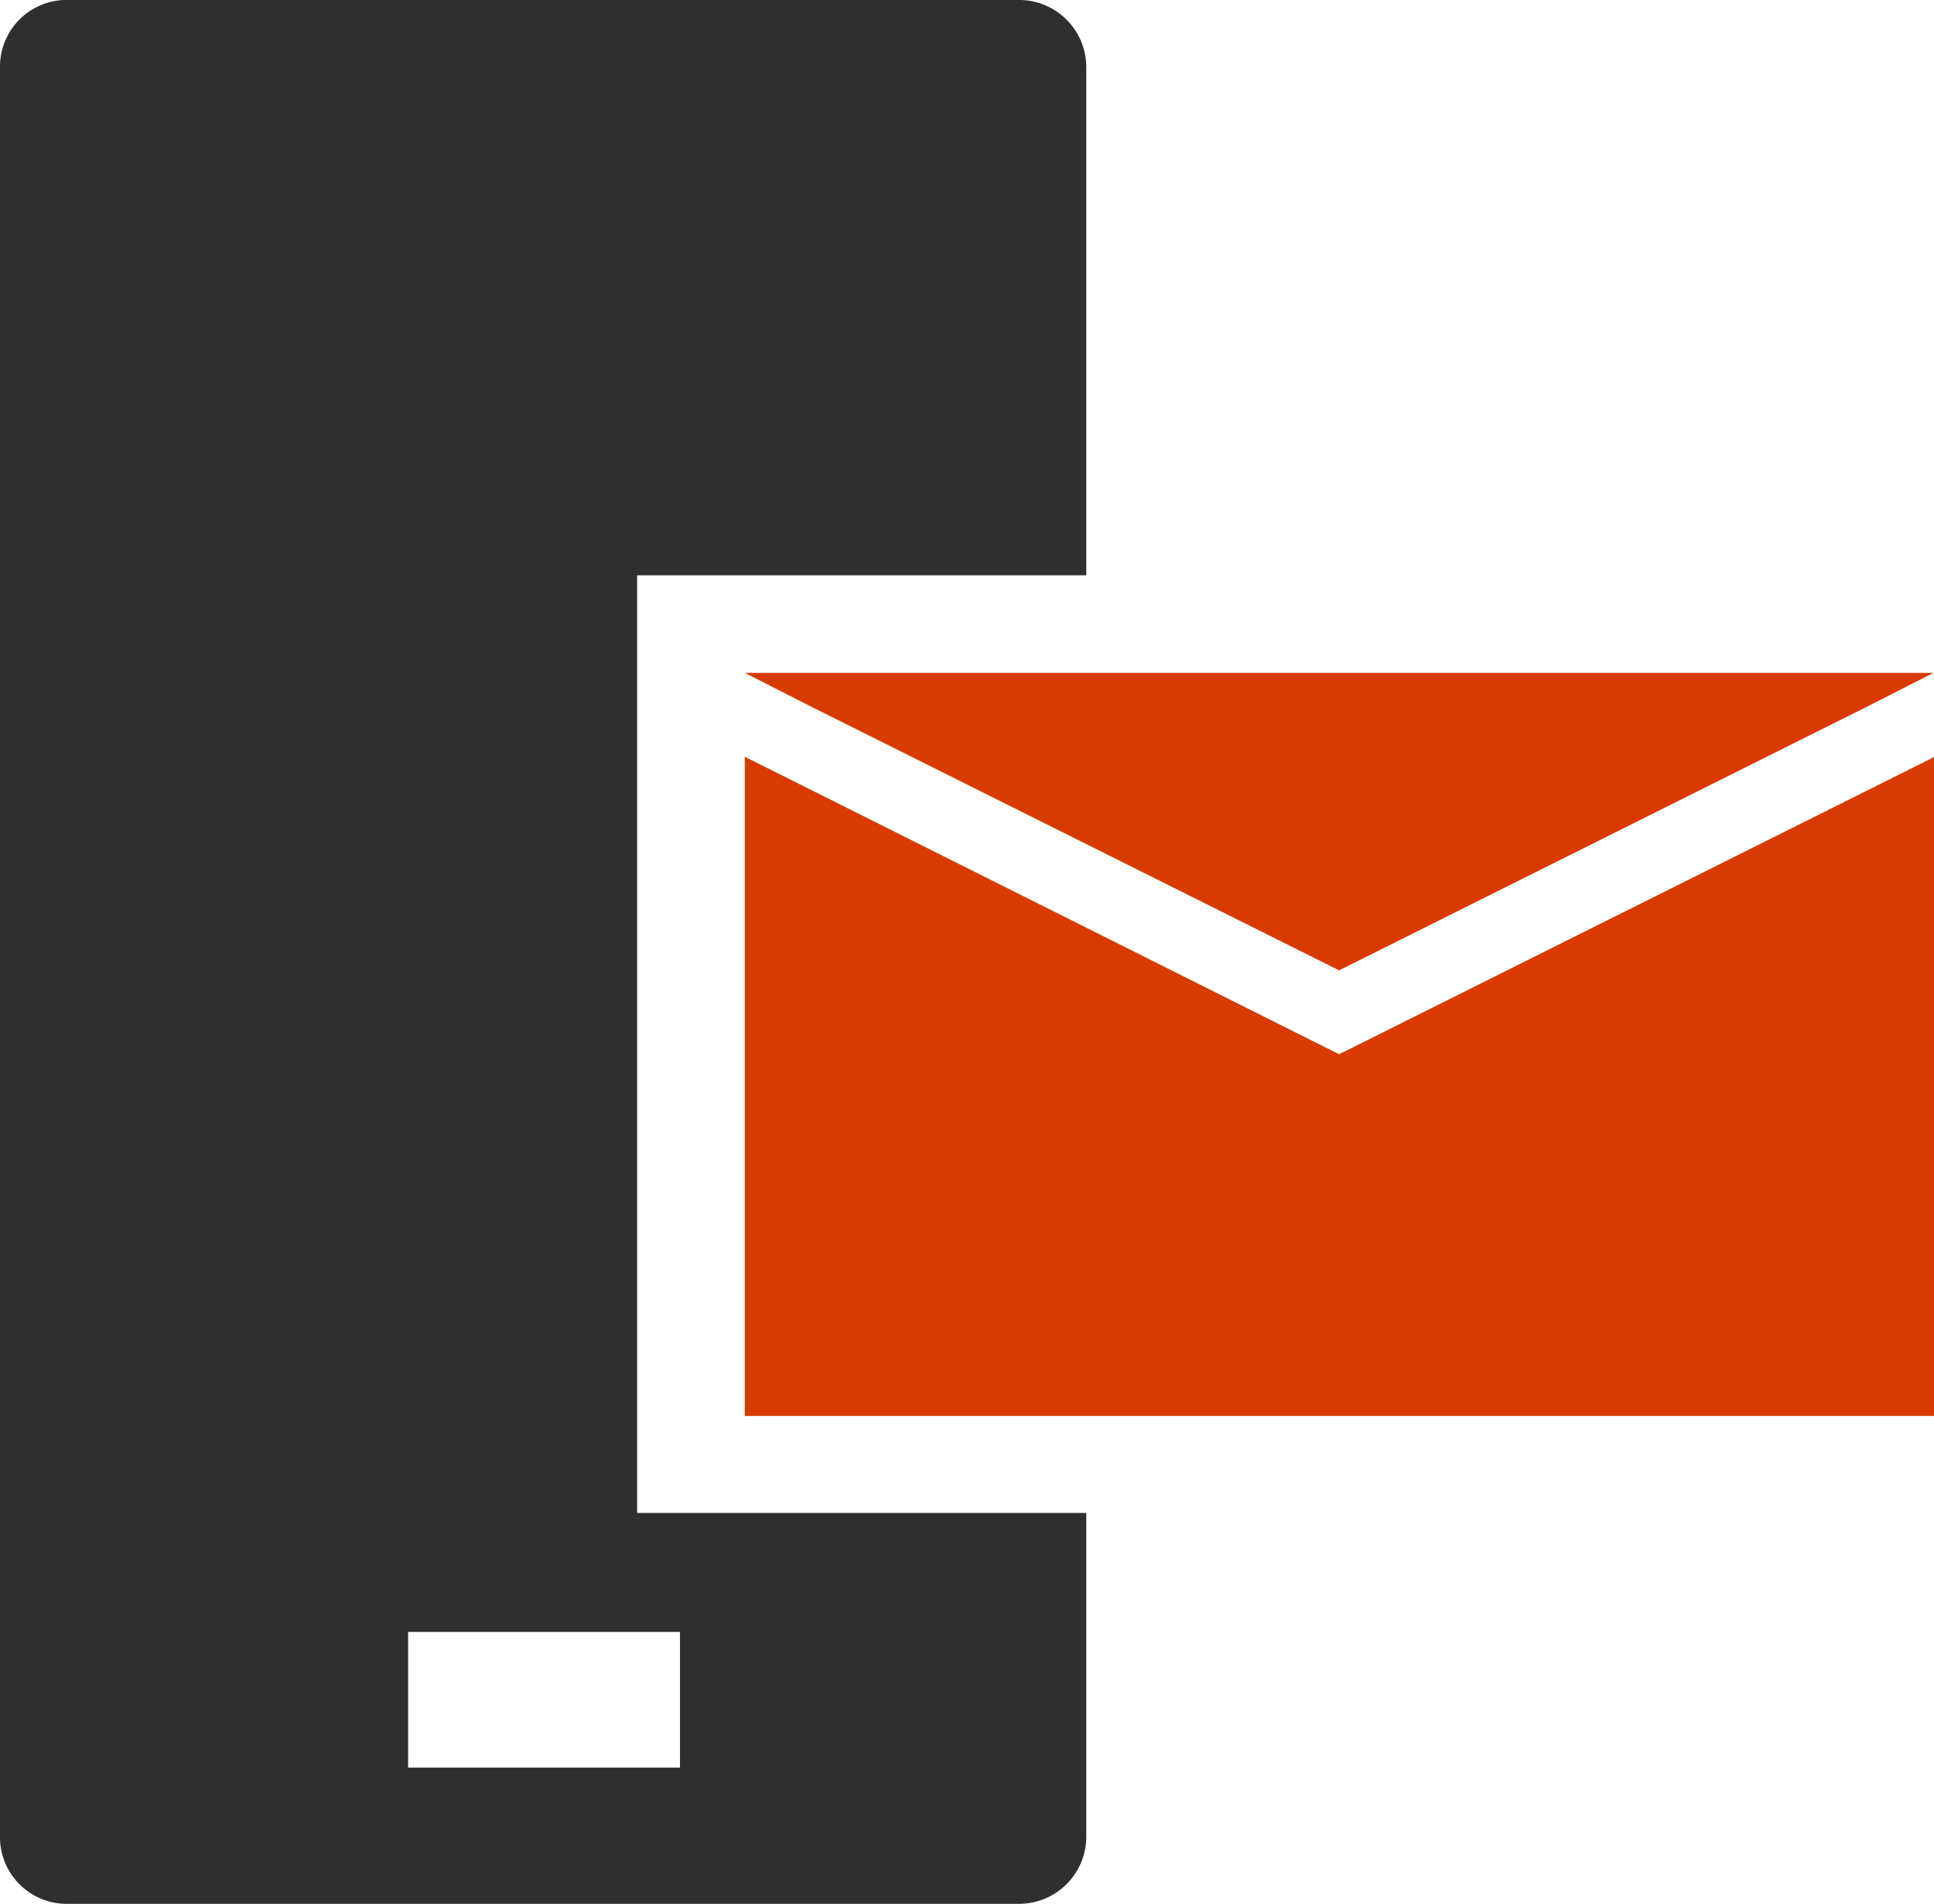 <svg xmlns="http://www.w3.org/2000/svg" viewBox="0 0 32.51 32"><defs><style>.cls-1{fill:#2f2f2f;}.cls-2{fill:#d83b01;}.cls-3{fill:#d2d2d2;}</style></defs><title>mail_server</title><g id="Layer_2" data-name="Layer 2"><g id="SYMBOLS"><g id="mail_server"><path class="cls-1" d="M1.13,32h16a1.13,1.13,0,0,0,1.13-1.13V25.43H10.71l0-15.76h7.55V1.13A1.13,1.13,0,0,0,17.16,0h-16A1.12,1.12,0,0,0,0,1.13V30.87A1.12,1.12,0,0,0,1.13,32Zm5.73-4.57h4.57v2.28H6.86Z"/><path class="cls-2" d="M22.51,17.72,13.6,13.26l-1.08-.54V23.8h20V12.72l-1.08.54Z"/><polygon class="cls-3" points="32.5 12.71 32.5 12.72 32.51 12.71 32.5 12.71"/><polygon class="cls-3" points="12.51 12.71 12.52 12.72 12.52 12.71 12.51 12.71"/><polygon class="cls-2" points="22.51 16.31 31.42 11.86 32.5 11.31 32.5 11.31 12.52 11.31 12.52 11.31 13.6 11.86 22.51 16.31"/></g></g></g></svg>